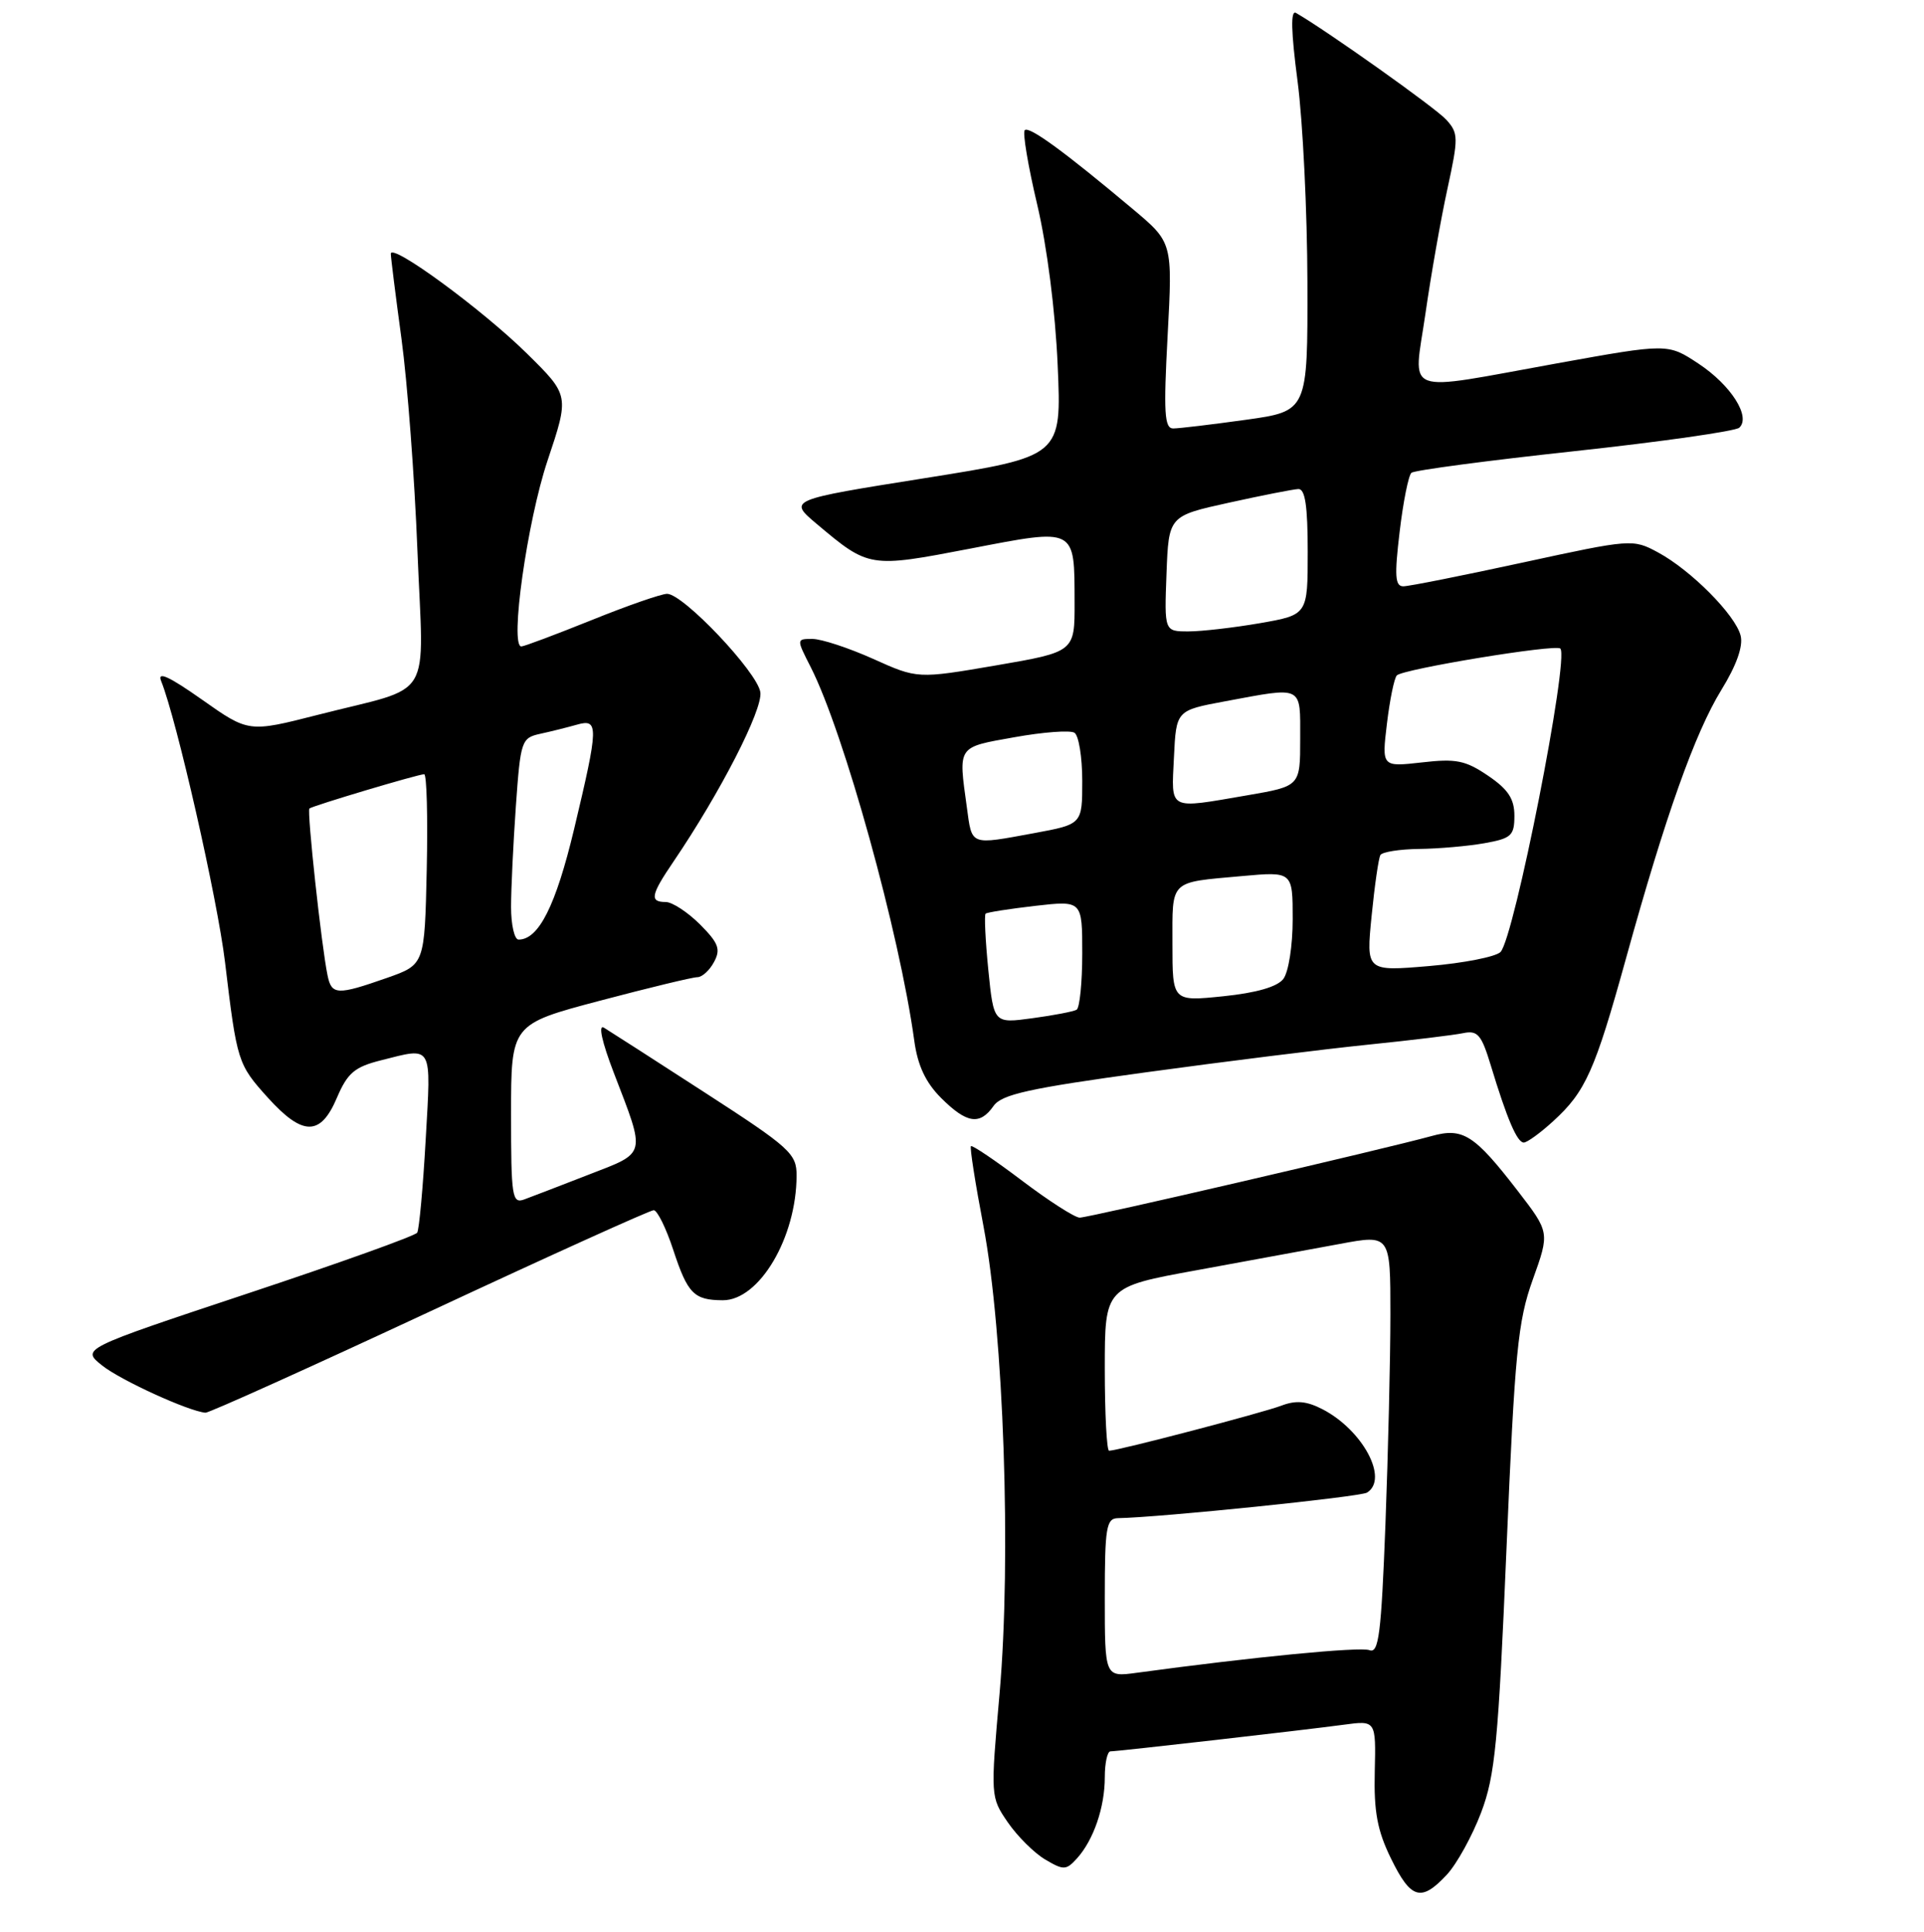 <?xml version="1.0" encoding="UTF-8" standalone="no"?>
<!DOCTYPE svg PUBLIC "-//W3C//DTD SVG 1.1//EN" "http://www.w3.org/Graphics/SVG/1.1/DTD/svg11.dtd" >
<svg xmlns="http://www.w3.org/2000/svg" xmlns:xlink="http://www.w3.org/1999/xlink" version="1.1" viewBox="0 0 256 257">
 <g >
 <path fill="currentColor"
d=" M 192.52 249.39 C 193.85 247.95 195.90 244.23 197.07 241.14 C 198.94 236.21 199.36 231.78 200.45 206.00 C 201.56 179.84 201.95 175.79 203.95 170.22 C 206.20 163.95 206.20 163.95 201.93 158.41 C 196.17 150.95 194.65 149.98 190.50 151.13 C 184.22 152.86 144.83 162.00 143.66 161.99 C 143.02 161.99 139.57 159.78 136.00 157.08 C 132.43 154.38 129.36 152.31 129.19 152.48 C 129.02 152.65 129.77 157.44 130.86 163.14 C 133.55 177.30 134.58 207.27 133.00 225.28 C 131.79 238.99 131.79 239.07 134.09 242.43 C 135.37 244.29 137.61 246.52 139.07 247.38 C 141.52 248.83 141.86 248.82 143.30 247.23 C 145.51 244.78 147.00 240.44 147.00 236.43 C 147.00 234.55 147.34 233.00 147.75 232.99 C 148.85 232.98 173.78 230.13 178.79 229.45 C 183.08 228.87 183.08 228.87 182.92 235.68 C 182.79 241.01 183.26 243.54 185.08 247.25 C 187.73 252.68 189.10 253.07 192.52 249.39 Z  M 57.15 174.50 C 73.08 167.07 86.50 161.00 86.98 161.00 C 87.45 161.00 88.62 163.36 89.57 166.25 C 91.50 172.12 92.33 172.96 96.16 172.98 C 101.02 173.01 105.98 164.64 105.99 156.38 C 106.00 153.48 105.12 152.68 93.83 145.38 C 87.13 141.04 81.07 137.15 80.36 136.72 C 79.57 136.24 80.08 138.58 81.67 142.72 C 85.95 153.85 86.10 153.26 78.33 156.27 C 74.57 157.73 70.71 159.22 69.75 159.57 C 68.14 160.16 68.00 159.22 68.00 148.24 C 68.00 136.26 68.00 136.26 79.82 133.13 C 86.33 131.41 92.16 130.00 92.79 130.00 C 93.42 130.00 94.42 129.09 95.01 127.97 C 95.92 126.28 95.61 125.46 93.13 122.97 C 91.49 121.34 89.44 120.00 88.58 120.00 C 86.41 120.00 86.58 119.08 89.60 114.64 C 95.82 105.48 101.51 94.40 101.17 92.09 C 100.78 89.42 90.91 79.00 88.76 79.00 C 88.01 79.00 83.48 80.57 78.71 82.50 C 73.93 84.42 69.73 86.00 69.37 86.00 C 67.80 86.00 70.14 69.39 72.85 61.29 C 75.76 52.60 75.76 52.60 70.13 47.05 C 64.18 41.18 52.00 32.26 52.00 33.76 C 52.00 34.25 52.64 39.34 53.42 45.08 C 54.20 50.81 55.16 63.48 55.54 73.23 C 56.35 93.75 57.96 91.09 42.29 95.10 C 33.08 97.45 33.08 97.45 26.87 93.07 C 22.48 89.98 20.89 89.25 21.44 90.60 C 23.50 95.70 28.93 119.58 29.94 128.00 C 31.53 141.27 31.63 141.58 35.64 146.03 C 40.28 151.16 42.65 151.17 44.82 146.06 C 46.24 142.74 47.16 141.95 50.69 141.06 C 57.66 139.30 57.37 138.79 56.64 151.61 C 56.28 158.00 55.77 163.57 55.51 163.99 C 55.25 164.41 45.09 168.05 32.92 172.09 C 10.81 179.44 10.81 179.44 13.59 181.66 C 16.06 183.63 25.12 187.76 27.34 187.94 C 27.80 187.97 41.21 181.93 57.15 174.50 Z  M 206.67 149.15 C 210.97 145.23 212.21 142.46 216.35 127.50 C 221.60 108.53 225.52 97.51 229.04 91.78 C 231.05 88.52 231.96 85.96 231.60 84.56 C 230.91 81.81 224.98 75.84 220.59 73.48 C 217.27 71.69 217.03 71.71 202.65 74.83 C 194.63 76.57 187.46 78.00 186.72 78.00 C 185.62 78.00 185.53 76.61 186.23 70.75 C 186.70 66.77 187.41 63.23 187.80 62.90 C 188.18 62.56 197.95 61.27 209.50 60.02 C 221.05 58.77 230.92 57.36 231.42 56.90 C 233.00 55.45 230.32 51.24 226.00 48.38 C 221.91 45.68 221.91 45.68 207.17 48.34 C 186.25 52.12 188.06 52.80 189.66 41.75 C 190.39 36.66 191.70 29.20 192.58 25.17 C 194.07 18.31 194.06 17.72 192.44 15.93 C 191.03 14.37 176.51 4.06 172.44 1.72 C 171.71 1.30 171.78 4.18 172.65 10.81 C 173.35 16.14 173.94 28.19 173.96 37.60 C 174.00 54.70 174.00 54.70 165.75 55.85 C 161.21 56.48 156.87 57.00 156.10 57.00 C 154.93 57.00 154.81 54.89 155.36 44.63 C 156.02 32.26 156.02 32.26 150.76 27.84 C 141.66 20.20 136.93 16.74 136.35 17.32 C 136.04 17.62 136.79 22.07 138.00 27.19 C 139.31 32.73 140.42 41.40 140.73 48.61 C 141.26 60.71 141.26 60.71 123.06 63.61 C 104.87 66.50 104.87 66.50 108.68 69.71 C 115.62 75.55 115.69 75.56 129.07 72.99 C 143.24 70.26 142.96 70.12 142.98 80.11 C 143.00 86.72 143.00 86.72 132.54 88.52 C 122.08 90.31 122.08 90.31 116.17 87.65 C 112.91 86.19 109.28 85.00 108.10 85.00 C 105.96 85.00 105.96 85.00 107.87 88.75 C 112.28 97.42 119.69 124.15 121.65 138.45 C 122.10 141.75 123.16 144.01 125.22 146.07 C 128.63 149.47 130.37 149.74 132.20 147.13 C 133.28 145.59 136.93 144.78 152.51 142.65 C 162.95 141.22 176.22 139.57 182.00 138.98 C 187.78 138.39 193.49 137.70 194.71 137.44 C 196.61 137.05 197.12 137.65 198.36 141.74 C 200.52 148.86 201.86 152.00 202.75 152.00 C 203.19 152.00 204.96 150.72 206.67 149.15 Z  M 147.00 212.56 C 147.00 203.18 147.20 202.00 148.75 201.97 C 154.38 201.87 180.97 199.14 181.89 198.57 C 184.81 196.76 181.33 190.26 175.97 187.48 C 173.85 186.39 172.44 186.26 170.50 187.00 C 167.97 187.96 148.72 193.00 147.57 193.00 C 147.26 193.00 147.00 188.10 147.00 182.11 C 147.00 171.21 147.00 171.21 159.25 168.98 C 165.99 167.75 174.54 166.18 178.25 165.49 C 185.00 164.23 185.00 164.23 185.00 174.87 C 185.00 180.71 184.70 193.28 184.34 202.80 C 183.78 217.38 183.45 220.00 182.22 219.53 C 180.97 219.05 166.69 220.44 151.25 222.54 C 147.00 223.12 147.00 223.12 147.00 212.56 Z  M 43.58 129.75 C 42.77 125.84 40.82 107.84 41.17 107.56 C 41.62 107.19 55.64 103.00 56.44 103.00 C 56.78 103.00 56.93 108.70 56.78 115.67 C 56.50 128.33 56.50 128.33 51.50 130.09 C 44.86 132.42 44.12 132.39 43.58 129.75 Z  M 68.00 120.65 C 68.00 118.26 68.29 112.23 68.64 107.25 C 69.26 98.52 69.38 98.17 71.89 97.62 C 73.33 97.31 75.51 96.76 76.75 96.41 C 79.69 95.57 79.66 96.58 76.39 110.29 C 73.95 120.49 71.68 125.00 69.00 125.00 C 68.45 125.00 68.00 123.04 68.00 120.65 Z  M 131.50 129.02 C 131.11 125.09 130.95 121.73 131.14 121.55 C 131.34 121.37 134.31 120.91 137.75 120.51 C 144.00 119.80 144.00 119.80 144.00 126.84 C 144.00 130.71 143.66 134.08 143.25 134.33 C 142.84 134.57 140.19 135.08 137.36 135.46 C 132.22 136.16 132.22 136.16 131.50 129.02 Z  M 156.00 125.59 C 156.00 116.95 155.50 117.43 165.25 116.55 C 172.00 115.94 172.00 115.94 172.00 122.28 C 172.00 125.82 171.45 129.33 170.75 130.24 C 169.94 131.29 167.14 132.09 162.75 132.54 C 156.00 133.23 156.00 133.23 156.00 125.59 Z  M 182.50 121.86 C 182.90 117.81 183.43 114.16 183.67 113.75 C 183.92 113.34 186.23 112.97 188.81 112.94 C 191.39 112.91 195.30 112.57 197.50 112.18 C 201.10 111.54 201.50 111.17 201.50 108.52 C 201.50 106.28 200.67 105.01 198.00 103.20 C 195.00 101.16 193.74 100.90 189.18 101.43 C 183.85 102.03 183.85 102.03 184.54 96.27 C 184.92 93.10 185.51 90.21 185.86 89.85 C 186.71 89.00 206.99 85.66 207.61 86.28 C 208.83 87.50 201.47 124.83 199.65 126.65 C 199.02 127.29 194.74 128.13 190.14 128.52 C 181.77 129.23 181.77 129.23 182.50 121.86 Z  M 128.64 107.36 C 127.51 99.16 127.32 99.44 134.96 98.08 C 138.79 97.39 142.39 97.12 142.96 97.48 C 143.53 97.83 144.00 100.71 144.00 103.89 C 144.00 109.65 144.00 109.65 137.63 110.83 C 128.97 112.42 129.35 112.57 128.64 107.36 Z  M 156.20 100.75 C 156.50 94.51 156.50 94.51 163.00 93.30 C 173.49 91.35 173.00 91.11 173.00 98.30 C 173.00 104.59 173.00 104.59 165.98 105.80 C 155.31 107.63 155.86 107.91 156.20 100.75 Z  M 155.21 76.32 C 155.50 68.64 155.50 68.64 163.50 66.88 C 167.90 65.91 172.06 65.09 172.75 65.06 C 173.66 65.02 174.00 67.32 174.00 73.40 C 174.00 81.79 174.00 81.79 167.67 82.90 C 164.19 83.50 159.89 84.00 158.13 84.00 C 154.92 84.00 154.92 84.00 155.21 76.32 Z "/>
</g>
</svg>